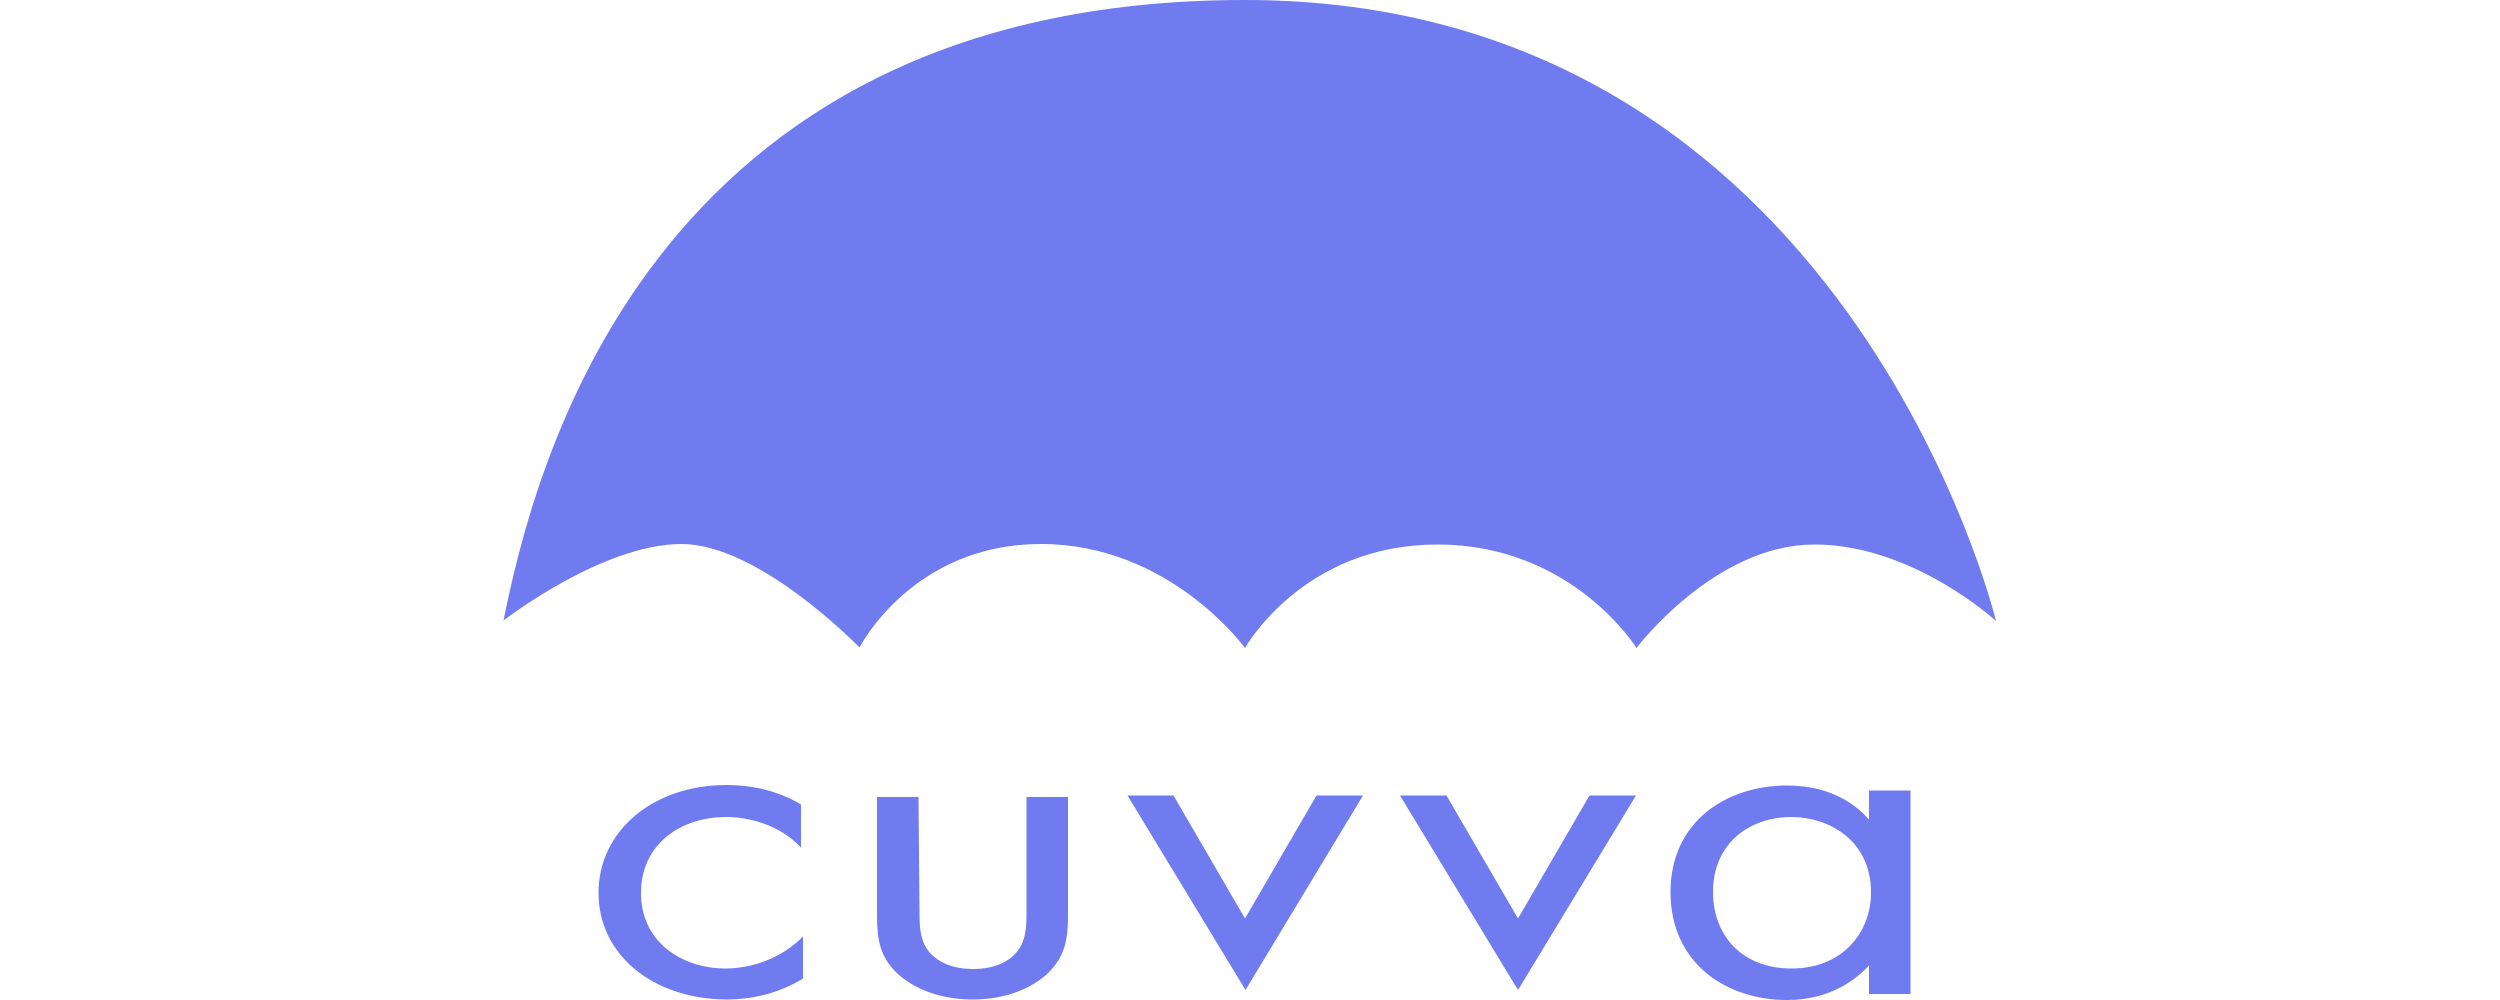 <?xml version="1.0" encoding="utf-8"?>
<svg xmlns="http://www.w3.org/2000/svg" viewBox="-229 181 500 200">
  <path fill="#707BF0" d="M-128.3 305.1s19.7-15.3 35.6-15.3c15.6 0 35.6 20.7 35.6 20.7s10.5-20.7 36.3-20.7S20 310.6 20 310.6s11.5-20.7 38.5-20.7 39.8 20.7 39.8 20.7 15.6-20.7 35.6-20.7c19.7 0 36.3 15.3 36.3 15.3S140.3 181 20 181c-120.6 0-142.5 95.8-148.3 124.1zm59.5 45.4c-4.4-4.7-10.7-6.1-15-6.1-8.9 0-17 5.3-17 15.2s8.3 15.1 16.9 15.1c5 0 11.1-1.9 15.5-6.4v8.4c-5.2 3.2-10.7 4.2-15.3 4.2-14.9-.1-25.6-9.1-25.6-21.3 0-12.4 10.9-21.6 25.6-21.6 7.6 0 12.6 2.5 14.9 3.9v8.6zm23.7 12.9c0 2.7 0 6 2.3 8.4 1.3 1.3 3.8 3 8.4 3s7.2-1.7 8.4-3c2.3-2.4 2.3-5.7 2.3-8.4v-23h8.3v23.7c0 4.8-.6 8.4-4.4 11.9-4.3 3.7-9.9 4.9-14.7 4.9-4.7 0-10.4-1.2-14.7-4.9-3.8-3.4-4.4-7-4.4-11.9v-23.7h8.3l.2 23zm50.8-23.3L20 364.7l14.3-24.6h9.3L20.1 379l-23.6-38.9h9.2zm54.6 0l14.3 24.6 14.3-24.6h9.3L74.6 379 51 340.1h9.3zm84.5-1h8.3v40.7h-8.3v-5.7c-2.8 3-8 6.9-16.4 6.9-12.1 0-23.3-7.3-23.3-21.6 0-14 11.1-21.3 23.3-21.3 9.3 0 14.2 4.3 16.4 6.8v-5.8zm-31.2 20.3c0 8.7 5.8 15.3 15.7 15.3 10.2 0 15.9-7.2 15.9-15.2 0-10.5-8.5-15.1-15.9-15.1-8.2 0-15.7 5.1-15.7 15z" />
</svg>

